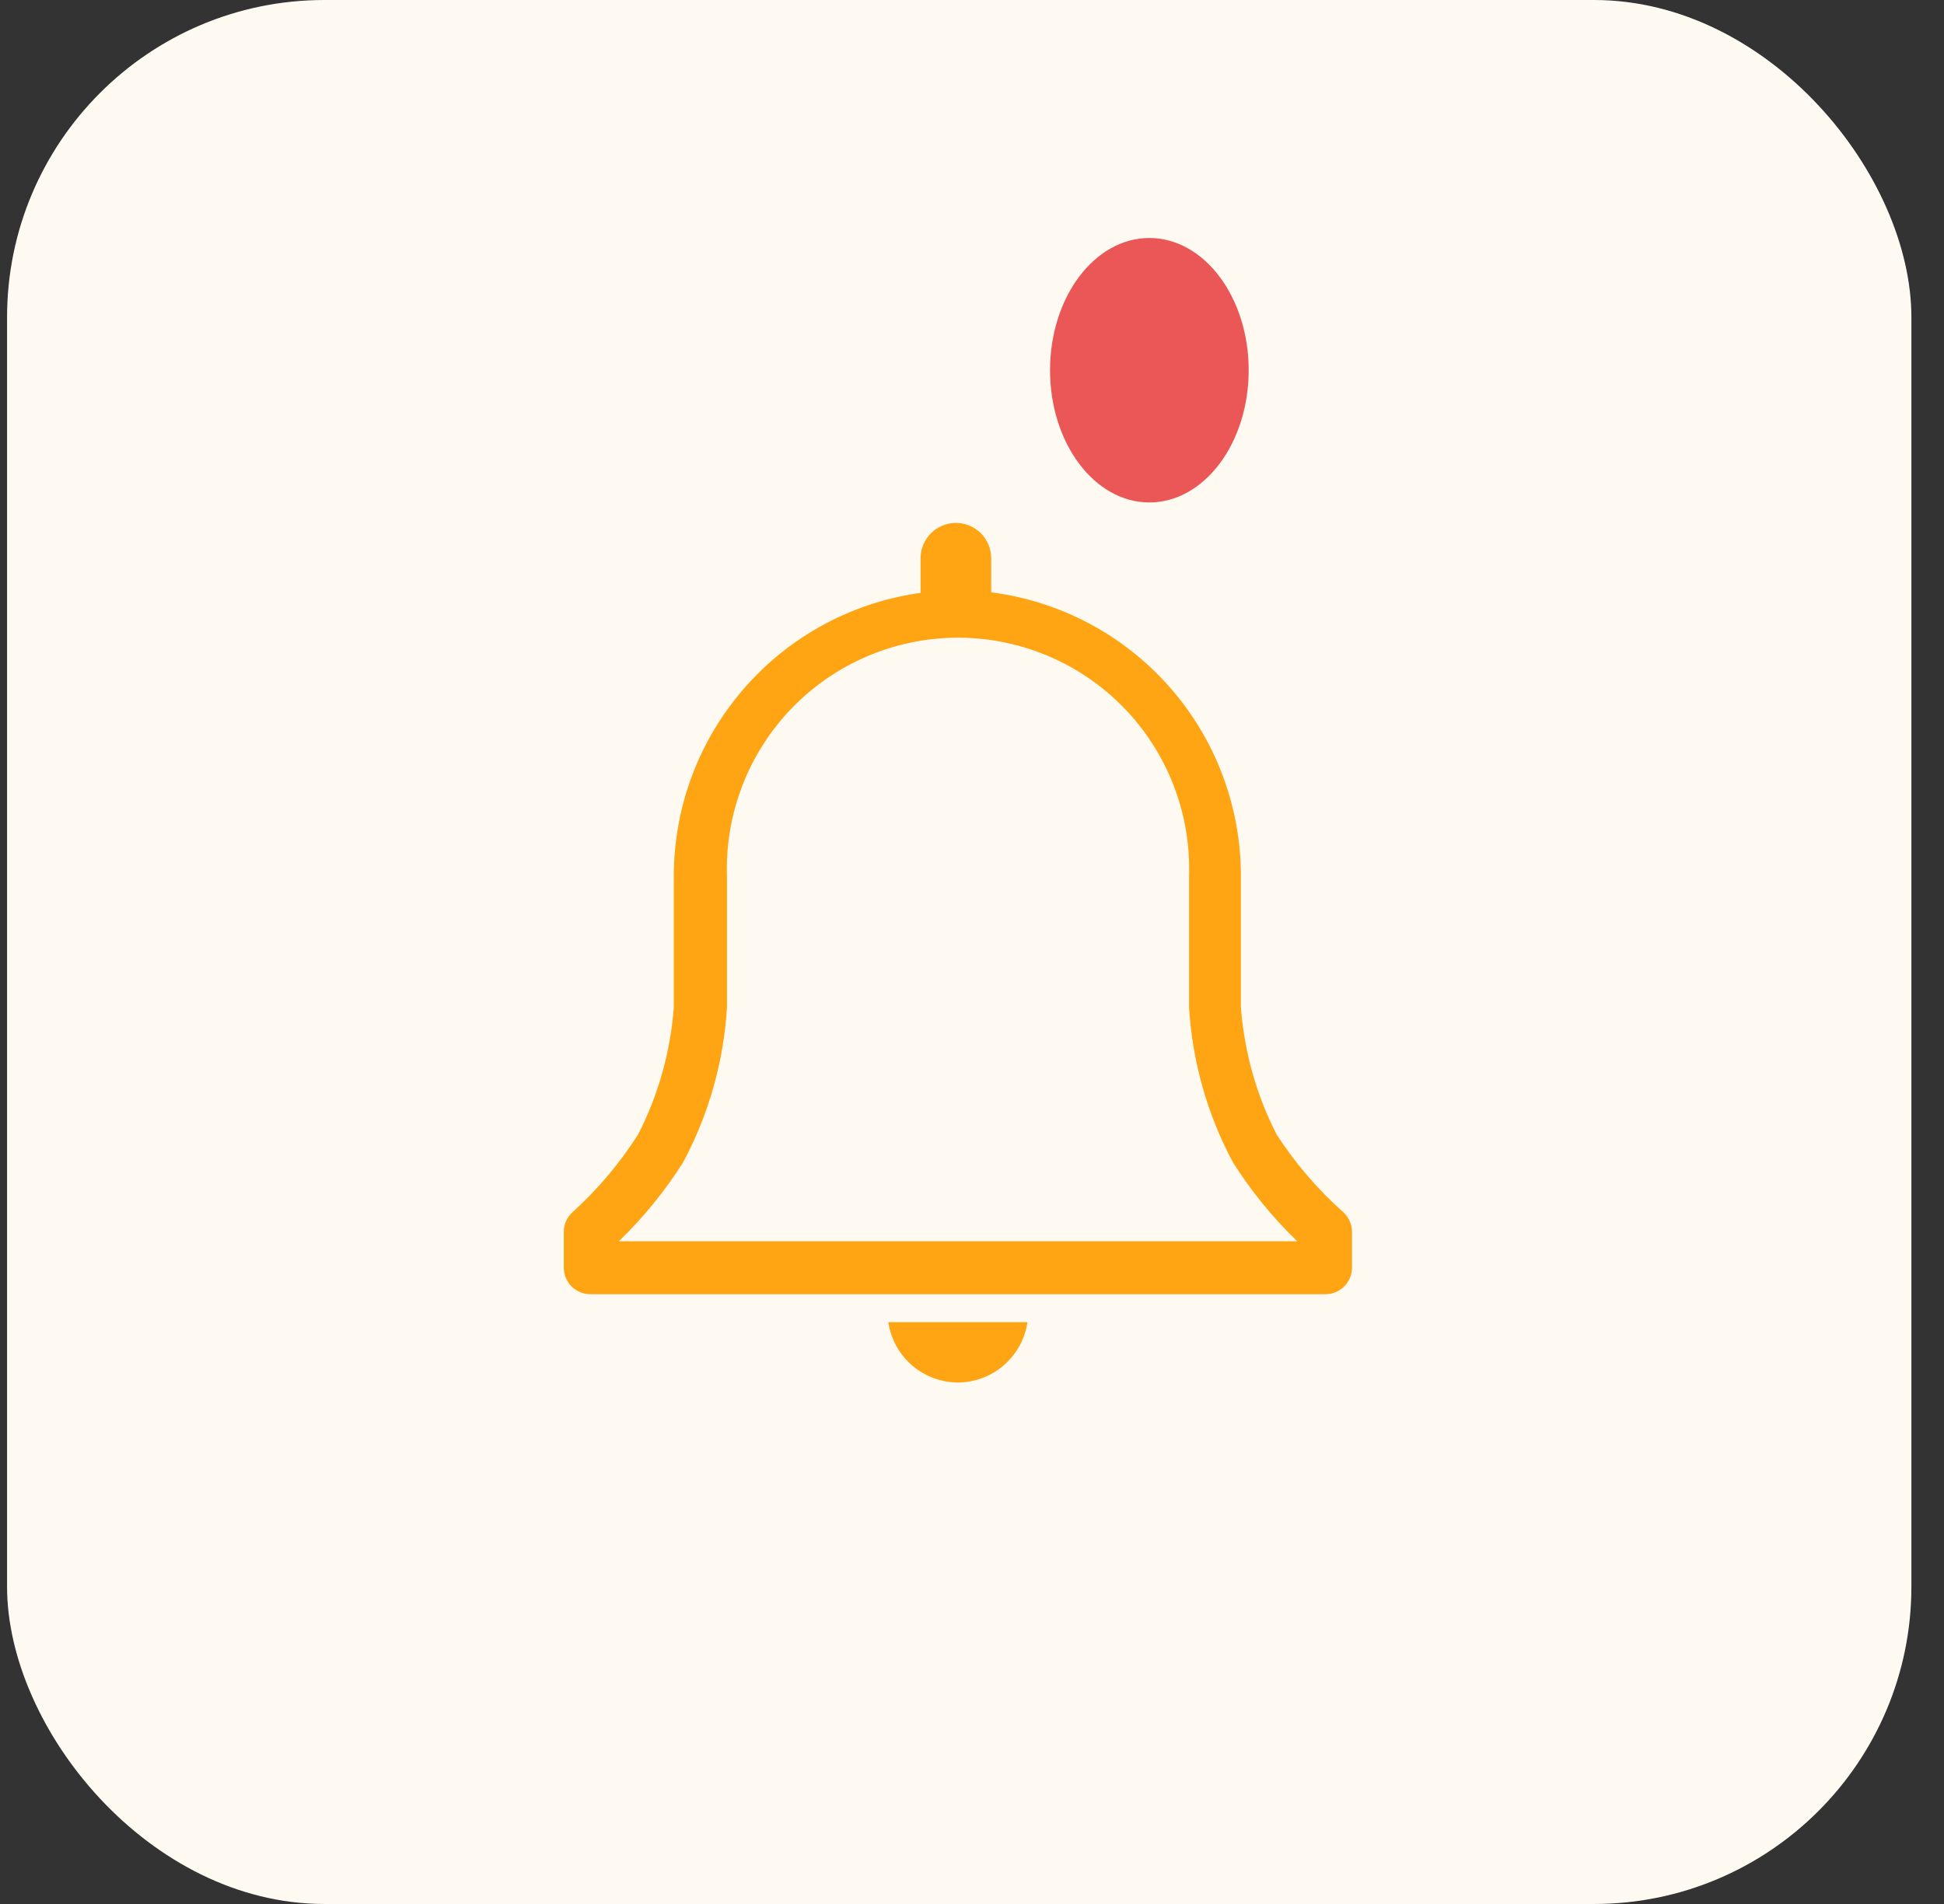 <svg width="49" height="48" viewBox="0 0 49 48" fill="none" xmlns="http://www.w3.org/2000/svg">
<rect x="0" y="0" width="49" height="48" fill="#333333" stroke="none"/>
<rect x="0.178" width="48" height="48" rx="8" fill="#FFFAF1"/>
<path d="M33.851 30.553C33.208 29.98 32.645 29.323 32.178 28.6C31.667 27.602 31.361 26.512 31.278 25.393V22.1C31.282 20.344 30.645 18.646 29.486 17.327C28.327 16.007 26.726 15.156 24.984 14.933V14.073C24.984 13.837 24.89 13.611 24.724 13.444C24.557 13.277 24.33 13.183 24.094 13.183C23.858 13.183 23.632 13.277 23.465 13.444C23.298 13.611 23.204 13.837 23.204 14.073V14.947C21.478 15.185 19.896 16.041 18.753 17.357C17.609 18.672 16.981 20.357 16.984 22.1V25.393C16.901 26.512 16.595 27.602 16.084 28.6C15.625 29.322 15.071 29.979 14.438 30.553C14.367 30.616 14.309 30.693 14.27 30.779C14.231 30.865 14.211 30.959 14.211 31.053V31.96C14.211 32.137 14.281 32.306 14.406 32.431C14.531 32.556 14.701 32.627 14.878 32.627H33.411C33.588 32.627 33.757 32.556 33.882 32.431C34.007 32.306 34.078 32.137 34.078 31.96V31.053C34.078 30.959 34.057 30.865 34.018 30.779C33.979 30.693 33.922 30.616 33.851 30.553ZM15.598 31.293C16.218 30.694 16.764 30.023 17.224 29.293C17.867 28.088 18.243 26.757 18.324 25.393V22.1C18.298 21.319 18.429 20.54 18.71 19.811C18.99 19.081 19.415 18.415 19.958 17.853C20.502 17.291 21.153 16.844 21.872 16.539C22.592 16.234 23.366 16.076 24.148 16.076C24.929 16.076 25.703 16.234 26.423 16.539C27.142 16.844 27.793 17.291 28.337 17.853C28.88 18.415 29.305 19.081 29.586 19.811C29.866 20.54 29.997 21.319 29.971 22.1V25.393C30.053 26.757 30.428 28.088 31.071 29.293C31.531 30.023 32.077 30.694 32.698 31.293H15.598Z" fill="#FFA412"/>
<path d="M24.177 34.853C24.597 34.844 25 34.686 25.315 34.407C25.63 34.129 25.836 33.749 25.897 33.333H22.391C22.454 33.76 22.669 34.15 22.998 34.429C23.327 34.709 23.746 34.859 24.177 34.853Z" fill="#FFA412"/>
<path d="M28.97 12.667C30.353 12.667 31.474 11.174 31.474 9.333C31.474 7.492 30.353 6 28.97 6C27.588 6 26.467 7.492 26.467 9.333C26.467 11.174 27.588 12.667 28.97 12.667Z" fill="#EB5757"/>
</svg>
